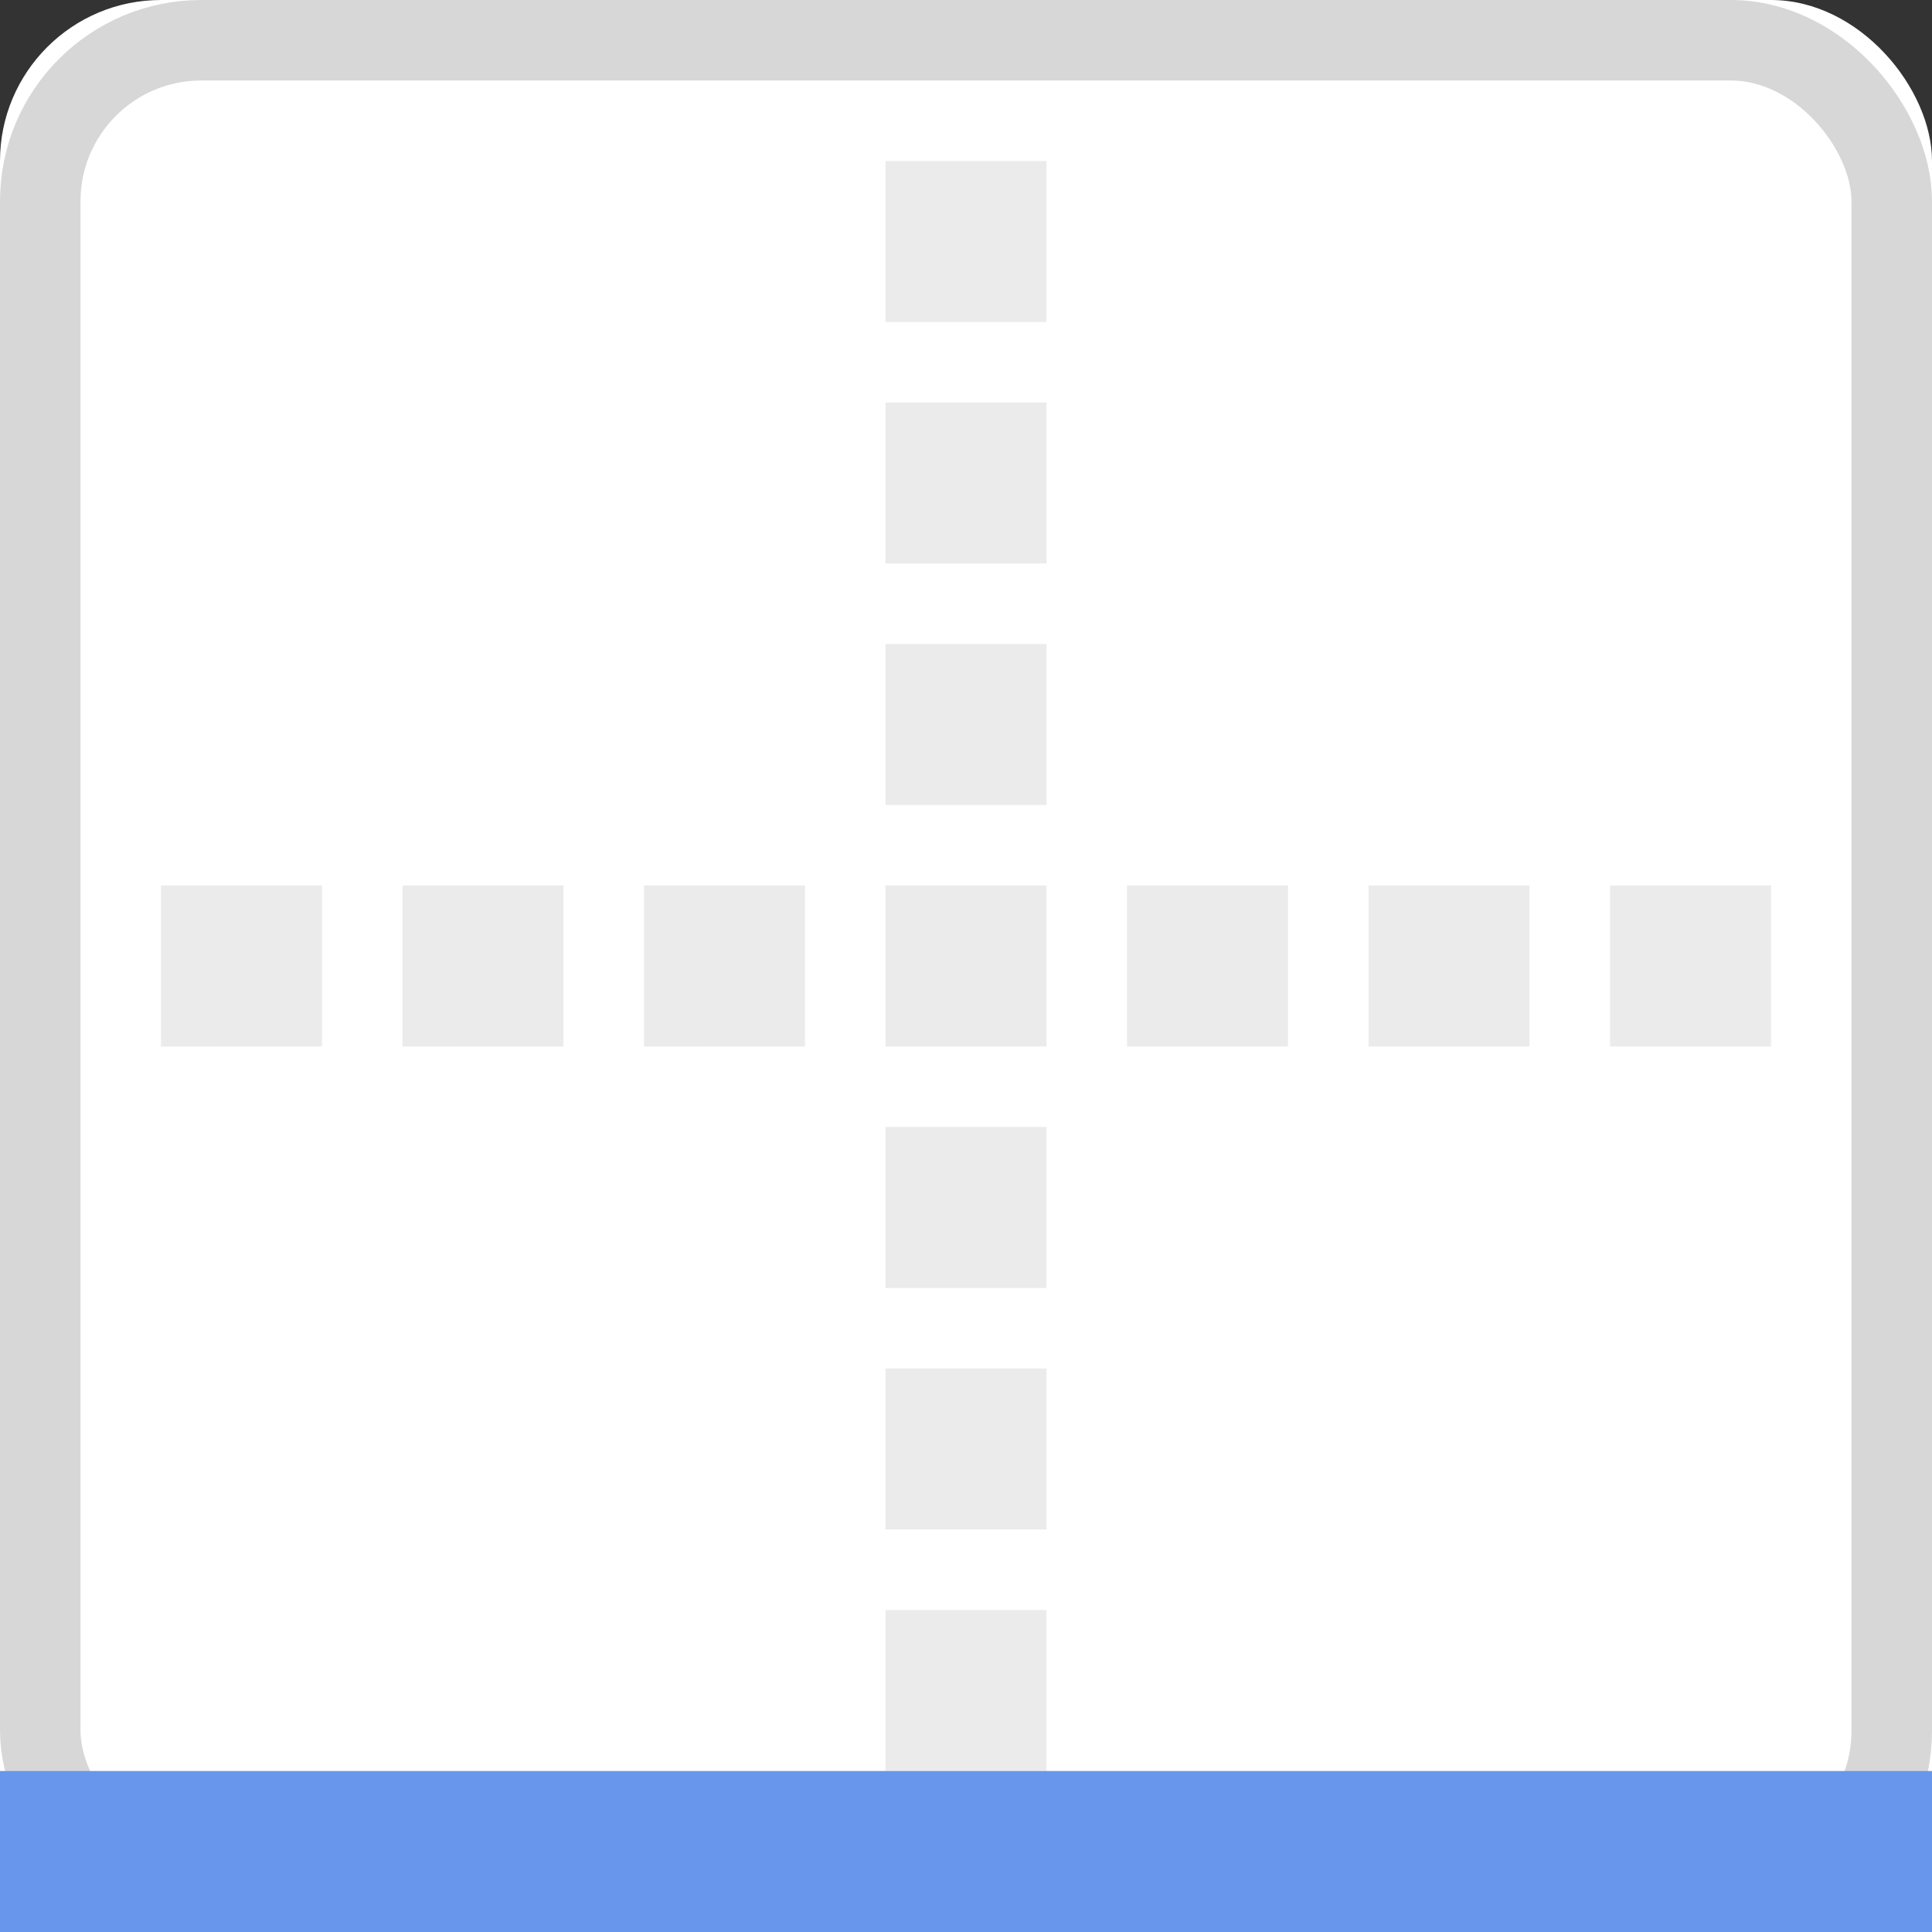 <svg xmlns="http://www.w3.org/2000/svg" width="24" height="24" viewBox="0 0 24 24" xmlns:xlink="http://www.w3.org/1999/xlink">
  <rect x="0" y="0" width="24" height="24" fill="#333333" stroke="none"/>
  <title>
    EVBorderBottom
  </title>
  <defs>
    <rect id="a" width="24" height="24" rx="2"/>
  </defs>
  <g fill="none" fill-rule="evenodd">
    <use fill="#FFFFFF" xlink:href="#a"/>
    <rect width="23" height="23" x=".5" y=".5" stroke="#D7D7D7" rx="2"/>
    <path fill="#EBEBEB" d="M5 11h2v2H5v-2zm3 0h2v2H8v-2zm3 0h2v2h-2v-2zm0-3h2v2h-2V8zm0-3h2v2h-2V5zm0-3h2v2h-2V2zm0 18h2v2h-2v-2zm9-9h2v2h-2v-2zM2 11h2v2H2v-2zm9 3h2v2h-2v-2zm0 3h2v2h-2v-2zm3-6h2v2h-2v-2zm3 0h2v2h-2v-2z"/>
    <rect width="24" height="2" y="22" fill="#6896ED"/>
  </g>
</svg>
